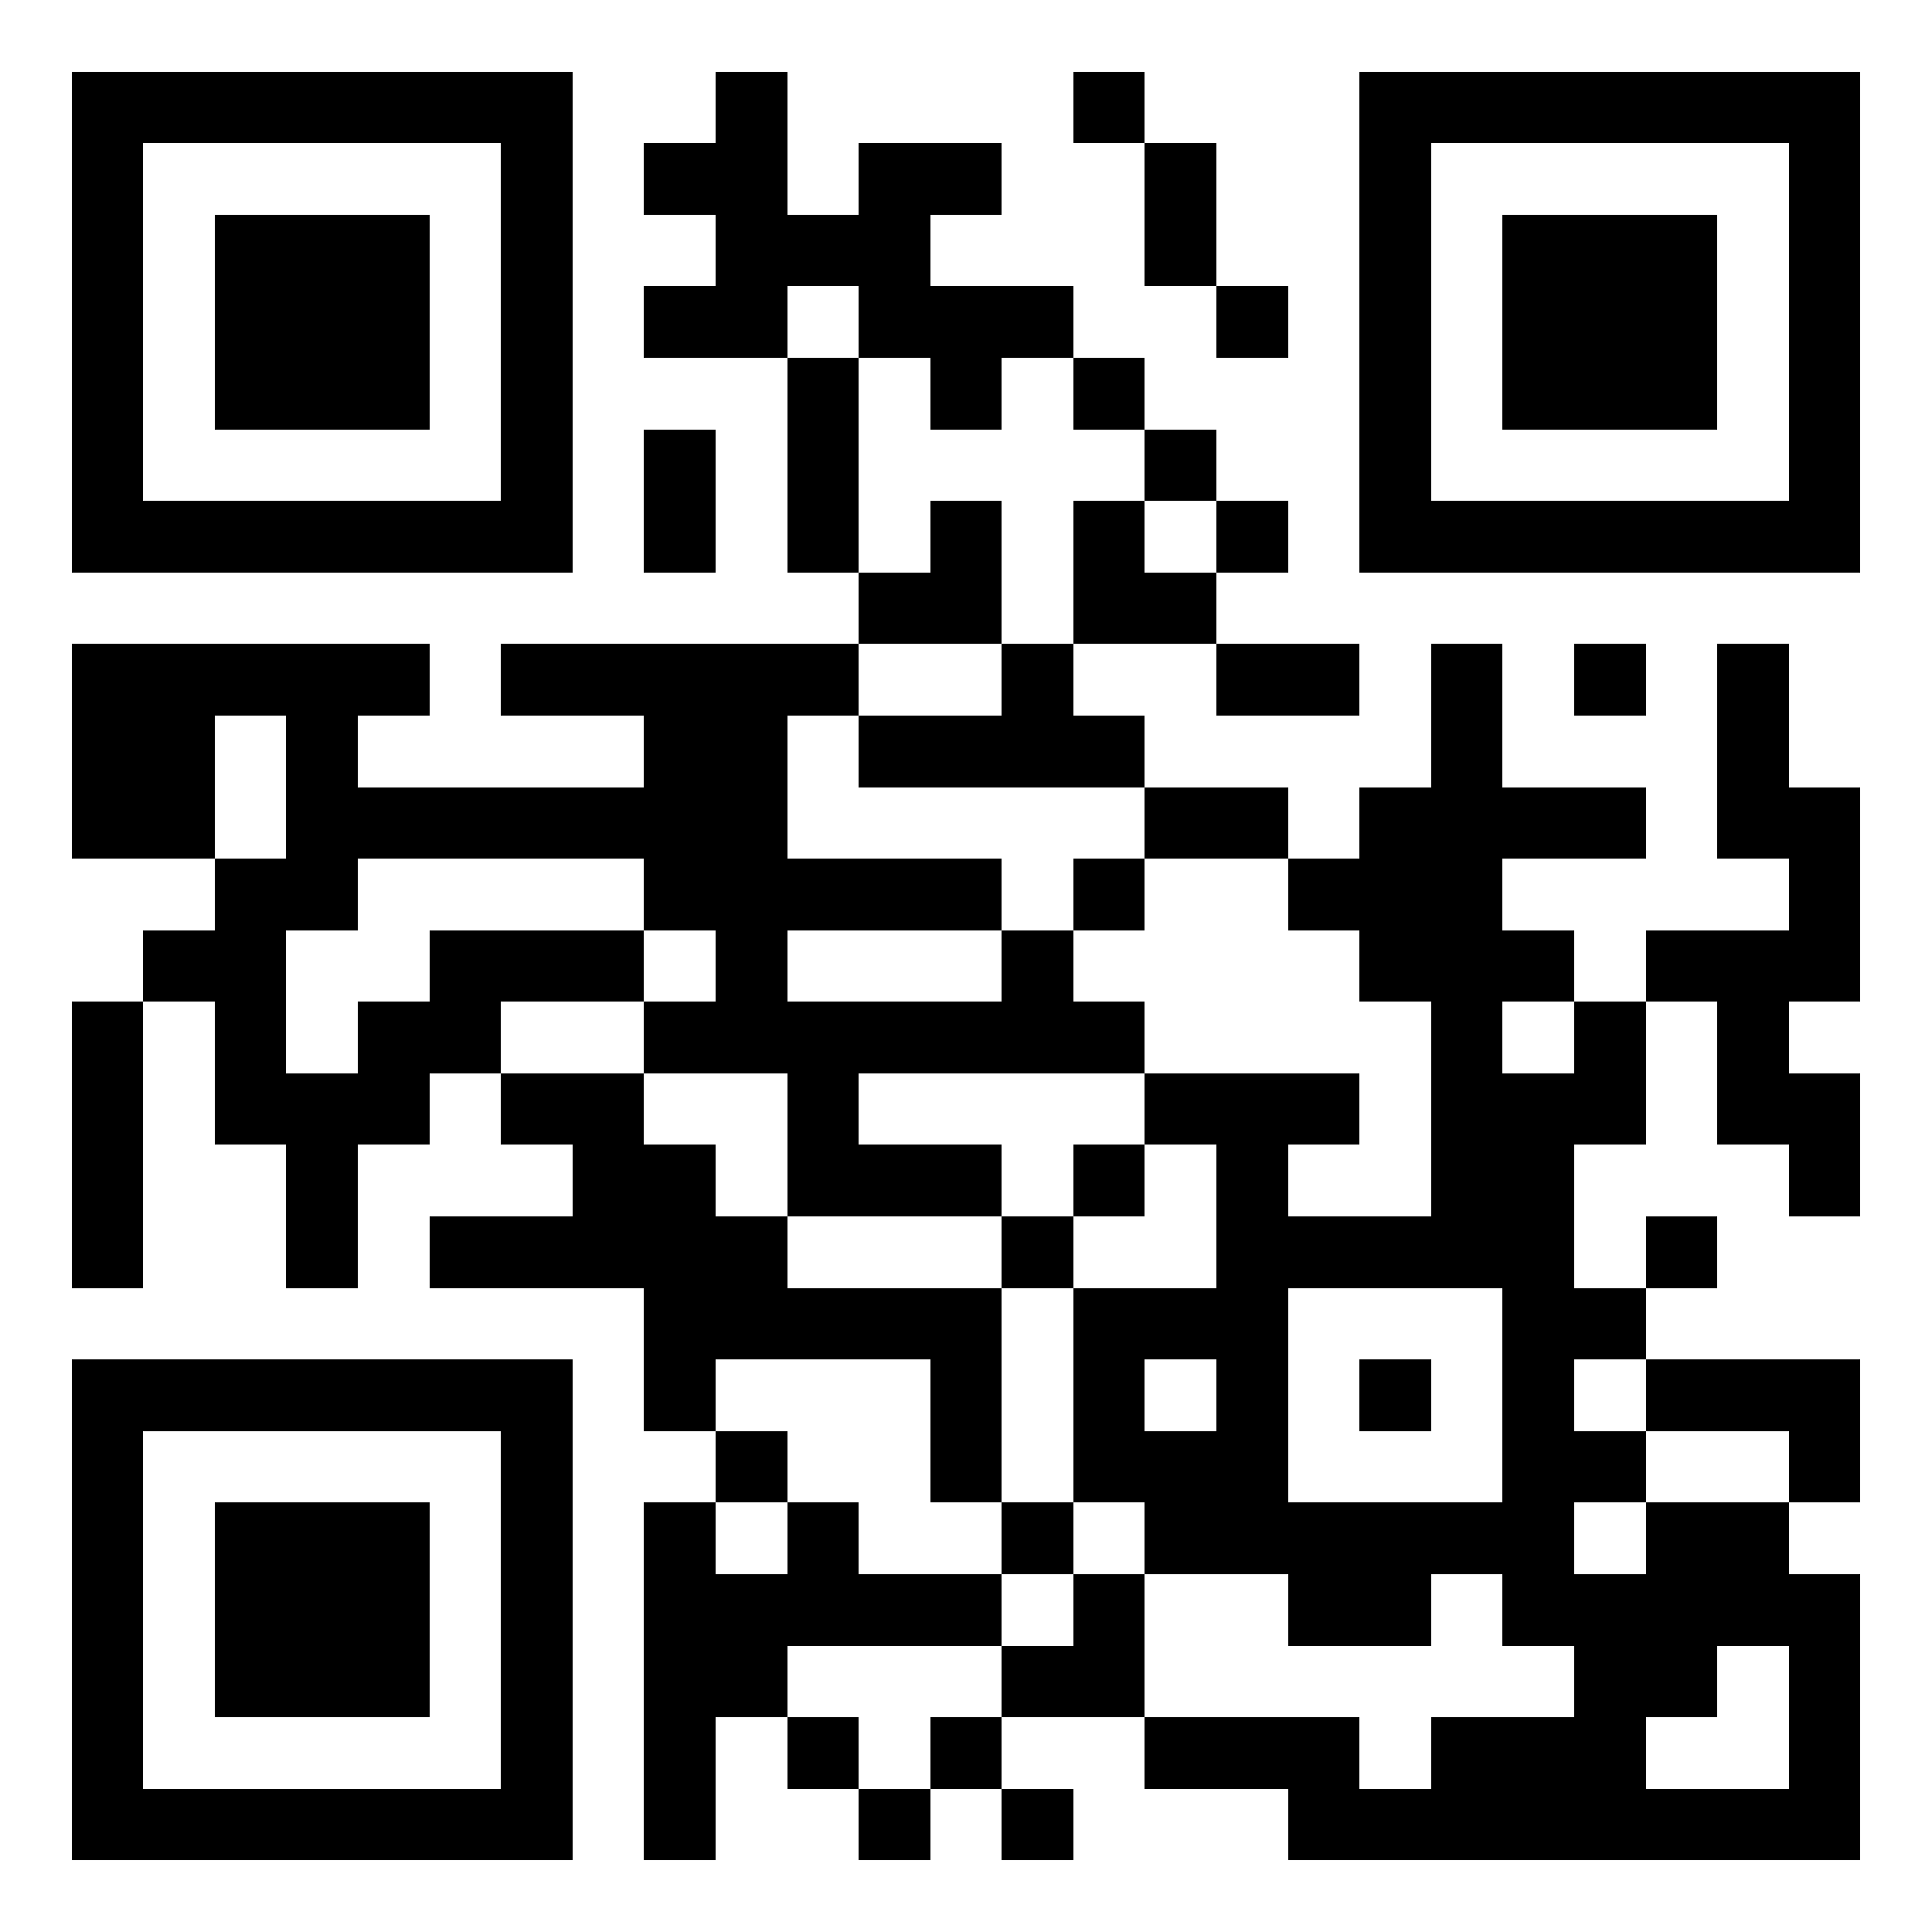 <?xml version="1.0" encoding="utf-8" standalone="yes"?> <svg width="1000" height="1000" viewBox="-1 -1 27 27" xmlns="http://www.w3.org/2000/svg" shape-rendering="crispEdges" id="qr code"><rect id="qr background" fill-opacity="1" fill="rgb(255, 255, 255)" x="-1" y="-1" width="27" height="27"></rect><path fill-opacity="1" fill="rgb(0, 0, 0)" id="qr dark pixels" fill-rule="evenodd" d="M 9 0 L 10 0 L 10 2 L 11 2 L 11 1 L 13 1 L 13 2 L 12 2 L 12 3 L 14 3 L 14 4 L 13 4 L 13 5 L 12 5 L 12 4 L 11 4 L 11 3 L 10 3 L 10 4 L 8 4 L 8 3 L 9 3 L 9 2 L 8 2 L 8 1 L 9 1 z M 14 0 L 15 0 L 15 1 L 14 1 z M 15 1 L 16 1 L 16 3 L 15 3 z M 16 3 L 17 3 L 17 4 L 16 4 z M 10 4 L 11 4 L 11 7 L 10 7 z M 14 4 L 15 4 L 15 5 L 14 5 z M 8 5 L 9 5 L 9 7 L 8 7 z M 15 5 L 16 5 L 16 6 L 15 6 z M 12 6 L 13 6 L 13 8 L 11 8 L 11 7 L 12 7 z M 14 6 L 15 6 L 15 7 L 16 7 L 16 8 L 14 8 z M 16 6 L 17 6 L 17 7 L 16 7 z M 0 8 L 5 8 L 5 9 L 4 9 L 4 10 L 8 10 L 8 9 L 6 9 L 6 8 L 11 8 L 11 9 L 10 9 L 10 11 L 13 11 L 13 12 L 10 12 L 10 13 L 13 13 L 13 12 L 14 12 L 14 13 L 15 13 L 15 14 L 11 14 L 11 15 L 13 15 L 13 16 L 10 16 L 10 14 L 8 14 L 8 13 L 9 13 L 9 12 L 8 12 L 8 11 L 4 11 L 4 12 L 3 12 L 3 14 L 4 14 L 4 13 L 5 13 L 5 12 L 8 12 L 8 13 L 6 13 L 6 14 L 5 14 L 5 15 L 4 15 L 4 17 L 3 17 L 3 15 L 2 15 L 2 13 L 1 13 L 1 12 L 2 12 L 2 11 L 3 11 L 3 9 L 2 9 L 2 11 L 0 11 z M 13 8 L 14 8 L 14 9 L 15 9 L 15 10 L 11 10 L 11 9 L 13 9 z M 16 8 L 18 8 L 18 9 L 16 9 z M 19 8 L 20 8 L 20 10 L 22 10 L 22 11 L 20 11 L 20 12 L 21 12 L 21 13 L 20 13 L 20 14 L 21 14 L 21 13 L 22 13 L 22 15 L 21 15 L 21 16 L 19 16 L 19 13 L 18 13 L 18 12 L 17 12 L 17 11 L 18 11 L 18 10 L 19 10 z M 21 8 L 22 8 L 22 9 L 21 9 z M 23 8 L 24 8 L 24 10 L 25 10 L 25 13 L 24 13 L 24 14 L 25 14 L 25 16 L 24 16 L 24 15 L 23 15 L 23 13 L 22 13 L 22 12 L 24 12 L 24 11 L 23 11 z M 15 10 L 17 10 L 17 11 L 15 11 z M 14 11 L 15 11 L 15 12 L 14 12 z M 0 13 L 1 13 L 1 17 L 0 17 z M 6 14 L 8 14 L 8 15 L 9 15 L 9 16 L 10 16 L 10 17 L 13 17 L 13 20 L 12 20 L 12 18 L 9 18 L 9 19 L 8 19 L 8 17 L 5 17 L 5 16 L 7 16 L 7 15 L 6 15 z M 15 14 L 18 14 L 18 15 L 17 15 L 17 16 L 16 16 L 16 15 L 15 15 z M 14 15 L 15 15 L 15 16 L 14 16 z M 13 16 L 14 16 L 14 17 L 13 17 z M 22 16 L 23 16 L 23 17 L 22 17 z M 14 17 L 16 17 L 16 18 L 15 18 L 15 19 L 16 19 L 16 21 L 15 21 L 15 20 L 14 20 z M 21 17 L 22 17 L 22 18 L 21 18 z M 22 18 L 25 18 L 25 20 L 24 20 L 24 19 L 22 19 z M 9 19 L 10 19 L 10 20 L 9 20 z M 21 19 L 22 19 L 22 20 L 21 20 z M 8 20 L 9 20 L 9 21 L 10 21 L 10 20 L 11 20 L 11 21 L 13 21 L 13 22 L 10 22 L 10 23 L 9 23 L 9 25 L 8 25 z M 13 20 L 14 20 L 14 21 L 13 21 z M 22 20 L 24 20 L 24 21 L 25 21 L 25 25 L 17 25 L 17 24 L 15 24 L 15 23 L 18 23 L 18 24 L 19 24 L 19 23 L 21 23 L 21 22 L 20 22 L 20 21 L 22 21 zM 23 22 L 24 22 L 24 24 L 22 24 L 22 23 L 23 23 z M 14 21 L 15 21 L 15 23 L 13 23 L 13 22 L 14 22 z M 17 21 L 19 21 L 19 22 L 17 22 z M 10 23 L 11 23 L 11 24 L 10 24 z M 12 23 L 13 23 L 13 24 L 12 24 z M 11 24 L 12 24 L 12 25 L 11 25 z M 13 24 L 14 24 L 14 25 L 13 25 z"></path><path id="qr squares" d="M0,0h7h0v0v7v0h0h-7h0v0v-7v0h0zM1,1h5h0v0v5v0h0h-5h0v0v-5v0h0zM2,2h3h0v0v3v0h0h-3h0v0v-3v0h0z M18,0h7h0v0v7v0h0h-7h0v0v-7v0h0zM19,1h5h0v0v5v0h0h-5h0v0v-5v0h0zM20,2h3h0v0v3v0h0h-3h0v0v-3v0h0z M0,18h7h0v0v7v0h0h-7h0v0v-7v0h0zM1,19h5h0v0v5v0h0h-5h0v0v-5v0h0zM2,20h3h0v0v3v0h0h-3h0v0v-3v0h0zM16,16h5h0v0v5v0h0h-5h0v0v-5v0h0zM17,17h3h0v0v3v0h0h-3h0v0v-3v0h0zM18,18h1h0v0v1v0h0h-1h0v0v-1v0h0z" fill-rule="evenodd" fill-opacity="1" fill="rgb(0, 0, 0)"></path></svg>
